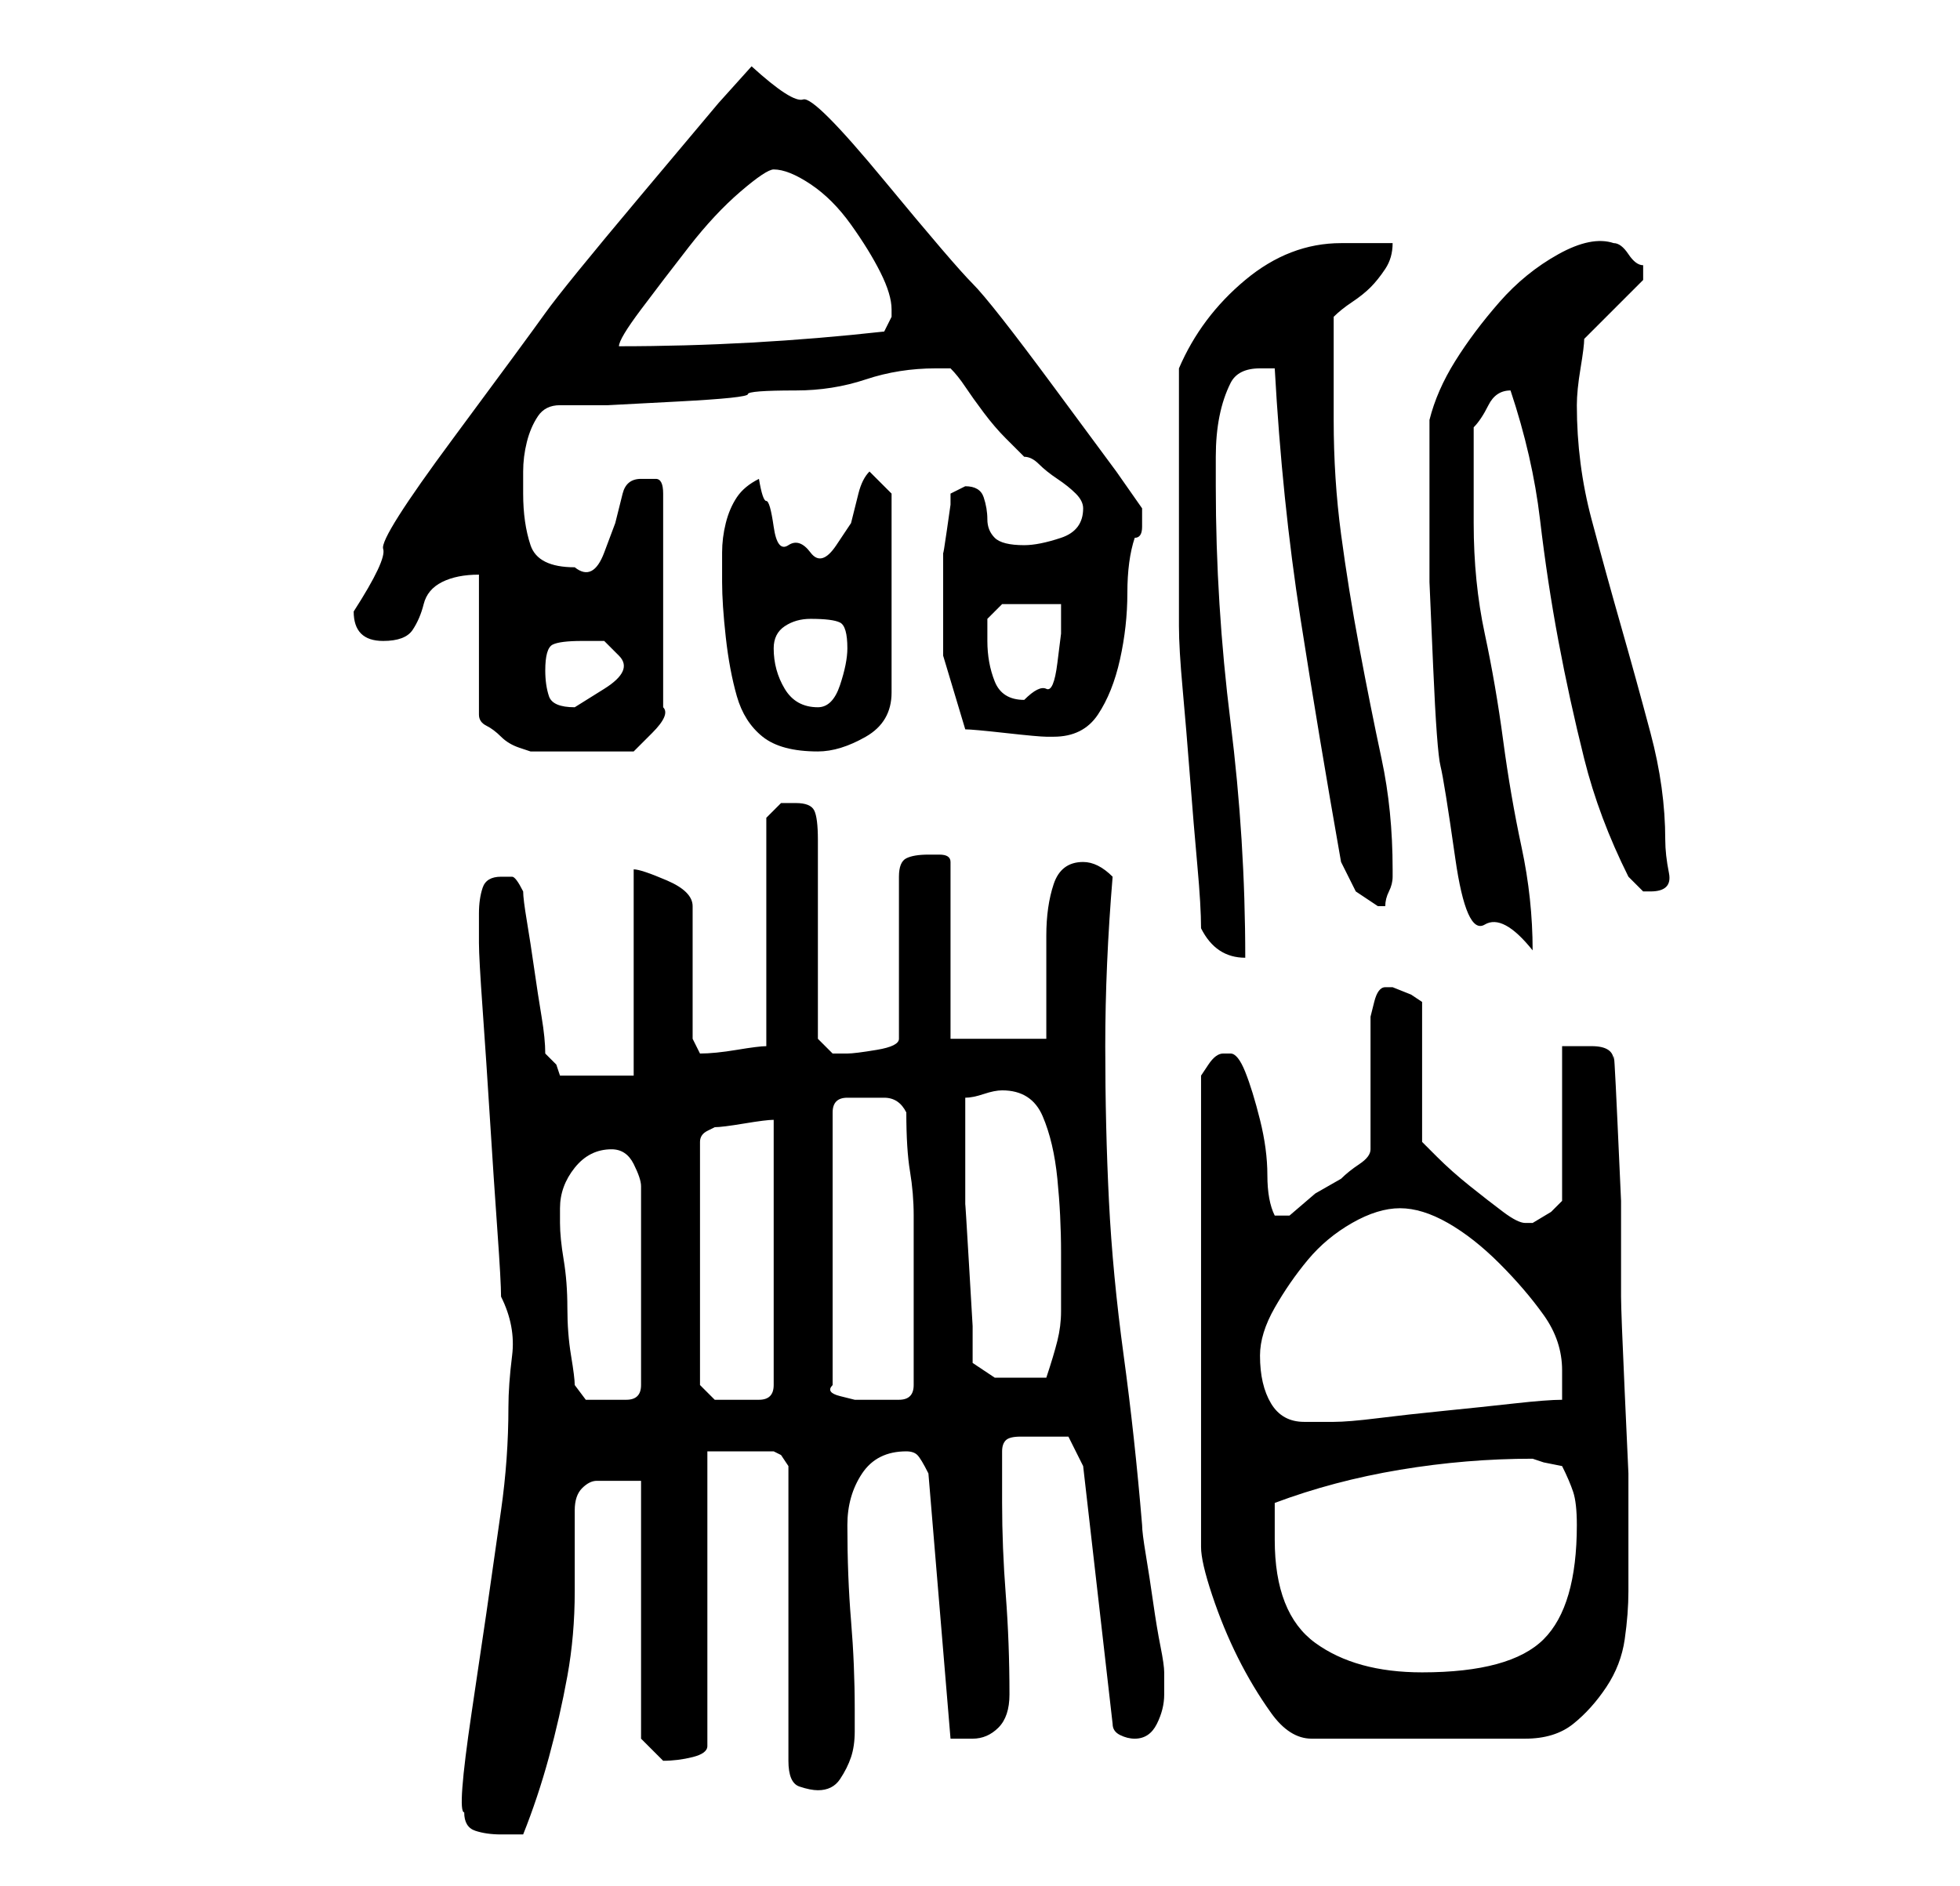 <?xml version="1.0" standalone="no"?>
<!DOCTYPE svg PUBLIC "-//W3C//DTD SVG 1.1//EN" "http://www.w3.org/Graphics/SVG/1.1/DTD/svg11.dtd" >
<svg xmlns="http://www.w3.org/2000/svg" xmlns:xlink="http://www.w3.org/1999/xlink" version="1.1" viewBox="-10 0 266 256">
   <path fill="currentColor"
d="M53 246q0 2 1.5 2.5t3.5 0.5h1.5h1.5q2 -5 3.5 -10.5t2.5 -11t1 -11.5v-11q0 -2 1 -3t2 -1h2.5h3.5v35l1.5 1.5l1.5 1.5q2 0 4 -0.5t2 -1.5v-40h4.5h4.5l1 0.5t1 1.5v40q0 3 1.5 3.5t2.5 0.5q2 0 3 -1.5t1.5 -3t0.5 -3.5v-3q0 -6 -0.5 -12t-0.5 -13q0 -4 2 -7t6 -3
q1 0 1.5 0.5t1.5 2.5l3 36h1h2q2 0 3.5 -1.5t1.5 -4.5q0 -7 -0.5 -13.5t-0.5 -12.5v-7q0 -1 0.5 -1.5t2 -0.5h2.5h1h2h1l2 4l4 35q0 1 1 1.5t2 0.5q2 0 3 -2t1 -4v-2v-1q0 -1 -0.5 -3.5t-1 -6t-1 -6.5t-0.5 -4q-1 -12 -2.5 -23t-2 -21t-0.5 -21t1 -23q-1 -1 -2 -1.5t-2 -0.5
q-3 0 -4 3t-1 7v8v6h-13v-24q0 -1 -1.5 -1h-1.5q-2 0 -3 0.5t-1 2.5v22q0 1 -3 1.5t-4 0.5h-2t-2 -2v-27q0 -3 -0.5 -4t-2.5 -1h-2t-2 2v31q-1 0 -4 0.5t-5 0.5l-0.5 -1l-0.5 -1v-18q0 -2 -3.5 -3.5t-4.5 -1.5v28h-10l-0.5 -1.5t-1.5 -1.5q0 -2 -0.5 -5t-1 -6.5t-1 -6.5
t-0.5 -4q-1 -2 -1.5 -2h-1.5q-2 0 -2.5 1.5t-0.5 3.5v4q0 2 0.5 9t1 15t1 15t0.5 9q2 4 1.5 8t-0.5 7q0 7 -1 14l-2 14t-2 13.5t-1 13.5zM157 143h-1q-1 0 -2 1.5l-1 1.5v64q0 2 1.5 6.5t3.5 8.5t4.5 7.5t5.5 3.5h29q4 0 6.5 -2t4.5 -5t2.5 -6.5t0.5 -6.5v-9v-7t-0.5 -11
t-0.5 -13v-13t-0.5 -11t-0.5 -8q0 -2 -3 -2h-4v21l-1.5 1.5t-2.5 1.5v0h-1q-1 0 -3 -1.5t-4.5 -3.5t-4.5 -4l-2 -2v-19l-1.5 -1t-2.5 -1h-0.5h-0.5v0v0q-1 0 -1.5 2l-0.5 2v18q0 1 -1.5 2t-2.5 2l-3.5 2t-3.5 3h-1h-1q-1 -2 -1 -5.5t-1 -7.5t-2 -6.5t-2 -2.5zM163 209v-2.5
v-2.5q8 -3 17 -4.5t18 -1.5l1.5 0.5t2.5 0.5q1 2 1.5 3.5t0.5 4.5q0 11 -4.5 15.5t-16.5 4.5q-9 0 -14.5 -4t-5.5 -14zM161 184q0 -3 2 -6.5t4.5 -6.5t6 -5t6.5 -2t6.5 2t7 5.5t6 7t2.5 7.5v4q-2 0 -6.5 0.5t-9.5 1t-9 1t-6 0.5h-4q-3 0 -4.5 -2.5t-1.5 -6.5zM68 188
q0 -1 -0.5 -4t-0.5 -6.5t-0.5 -6.5t-0.5 -5v-0.5v-1.5q0 -3 2 -5.5t5 -2.5q2 0 3 2t1 3v27q0 2 -2 2h-3h-2.5t-1.5 -2zM95 152v36q0 2 -2 2h-3h-3t-2 -2v-33q0 -1 1 -1.5l1 -0.5q1 0 4 -0.5t4 -0.5zM108 149h2q2 0 3 2q0 5 0.5 8t0.5 6v6v7v10q0 2 -2 2h-3h-1h-2t-2 -0.5
t-1 -1.5v-37q0 -2 2 -2h3zM122 185v-5t-0.5 -8.5t-0.5 -8v-5.5v-4v-5q1 0 2.5 -0.5t2.5 -0.5v0v0q4 0 5.5 3.5t2 8.5t0.5 10v8q0 2 -0.5 4t-1.5 5h-4h-3t-3 -2zM153 126q2 4 6 4q0 -16 -2 -32t-2 -32v-4q0 -3 0.5 -5.5t1.5 -4.5t4 -2h1h1q1 18 3.5 34t5.5 33l2 4t3 2h1
q0 -1 0.5 -2t0.5 -2v-1q0 -8 -1.5 -15t-3 -15t-2.5 -15.5t-1 -15.5v-2v-5v-4v-3q1 -1 2.5 -2t2.5 -2t2 -2.5t1 -3.5h-3.5h-3.5q-7 0 -13 5t-9 12v4v5v5v4v4v5.5v5.5v2q0 3 0.5 8.5t1 12t1 12t0.5 8.5zM184 72v7t0.5 11.5t1 13.5t2 12.5t4 9t6.5 3.5q0 -7 -1.5 -14
t-2.5 -14.5t-2.5 -14.5t-1.5 -15v-13q1 -1 2 -3t3 -2v0q3 9 4 17.5t2.5 16.5t3.5 16t6 16l1 1l1 1h1q3 0 2.5 -2.5t-0.5 -4.5q0 -7 -2 -14.5t-4 -14.5t-4 -14.5t-2 -15.5q0 -2 0.5 -5t0.5 -4l8 -8v-1v-1q-1 0 -2 -1.5t-2 -1.5q-3 -1 -7.5 1.5t-8 6.5t-6 8t-3.5 8v15zM55 78
v19q0 1 1 1.5t2 1.5t2.5 1.5l1.5 0.5h3.5h3.5h3.5h3.5t2.5 -2.5t1.5 -3.5v-29q0 -2 -1 -2h-2q-2 0 -2.5 2l-1 4t-1.5 4t-4 2q-5 0 -6 -3t-1 -7v-3q0 -2 0.5 -4t1.5 -3.5t3 -1.5h6.5t9.5 -0.5t9.5 -1t6.5 -0.5q5 0 9.5 -1.5t9.5 -1.5h1h1q1 1 2 2.5t2.5 3.5t3 3.5l2.5 2.5
q1 0 2 1t2.5 2t2.5 2t1 2q0 3 -3 4t-5 1q-3 0 -4 -1t-1 -2.5t-0.5 -3t-2.5 -1.5l-1 0.5l-1 0.5v1.5t-0.5 3.5t-0.5 3v2v2v10t3 10q1 0 5.5 0.5t5.5 0.5h1q4 0 6 -3t3 -7.5t1 -9t1 -7.5q1 0 1 -1.5v-2.5l-3.5 -5t-8.5 -11.5t-11 -14t-12 -14t-11 -11t-7 -4.5l-4.5 5
t-10.5 12.5t-13 16t-12.5 17t-9.5 15t-4 8.5q0 4 4 4q3 0 4 -1.5t1.5 -3.5t2.5 -3t5 -1zM88 79q0 3 0.5 7.5t1.5 8t3.5 5.5t7.5 2q3 0 6.5 -2t3.5 -6v-27l-3 -3q-1 1 -1.5 3l-1 4t-2 3t-3.5 1t-3 -1t-2 -2.5t-1 -3.5t-1 -3q-2 1 -3 2.5t-1.5 3.5t-0.5 4v4zM64 91
q0 -3 1 -3.5t4 -0.5h3t2 2t-2 4.5t-4 2.5q-3 0 -3.5 -1.5t-0.5 -3.5zM95 88q0 -2 1.5 -3t3.5 -1q3 0 4 0.5t1 3.5q0 2 -1 5t-3 3q-3 0 -4.5 -2.5t-1.5 -5.5zM124 87v-3t2 -2h8v4t-0.5 4t-1.5 3.5t-3 1.5q-3 0 -4 -2.5t-1 -5.5zM95 23q2 0 5 2t5.5 5.5t4 6.5t1.5 5v1v0
l-0.5 1l-0.5 1q-9 1 -18 1.5t-18 0.5q0 -1 3 -5t6.5 -8.5t7 -7.5t4.5 -3z" />
</svg>
